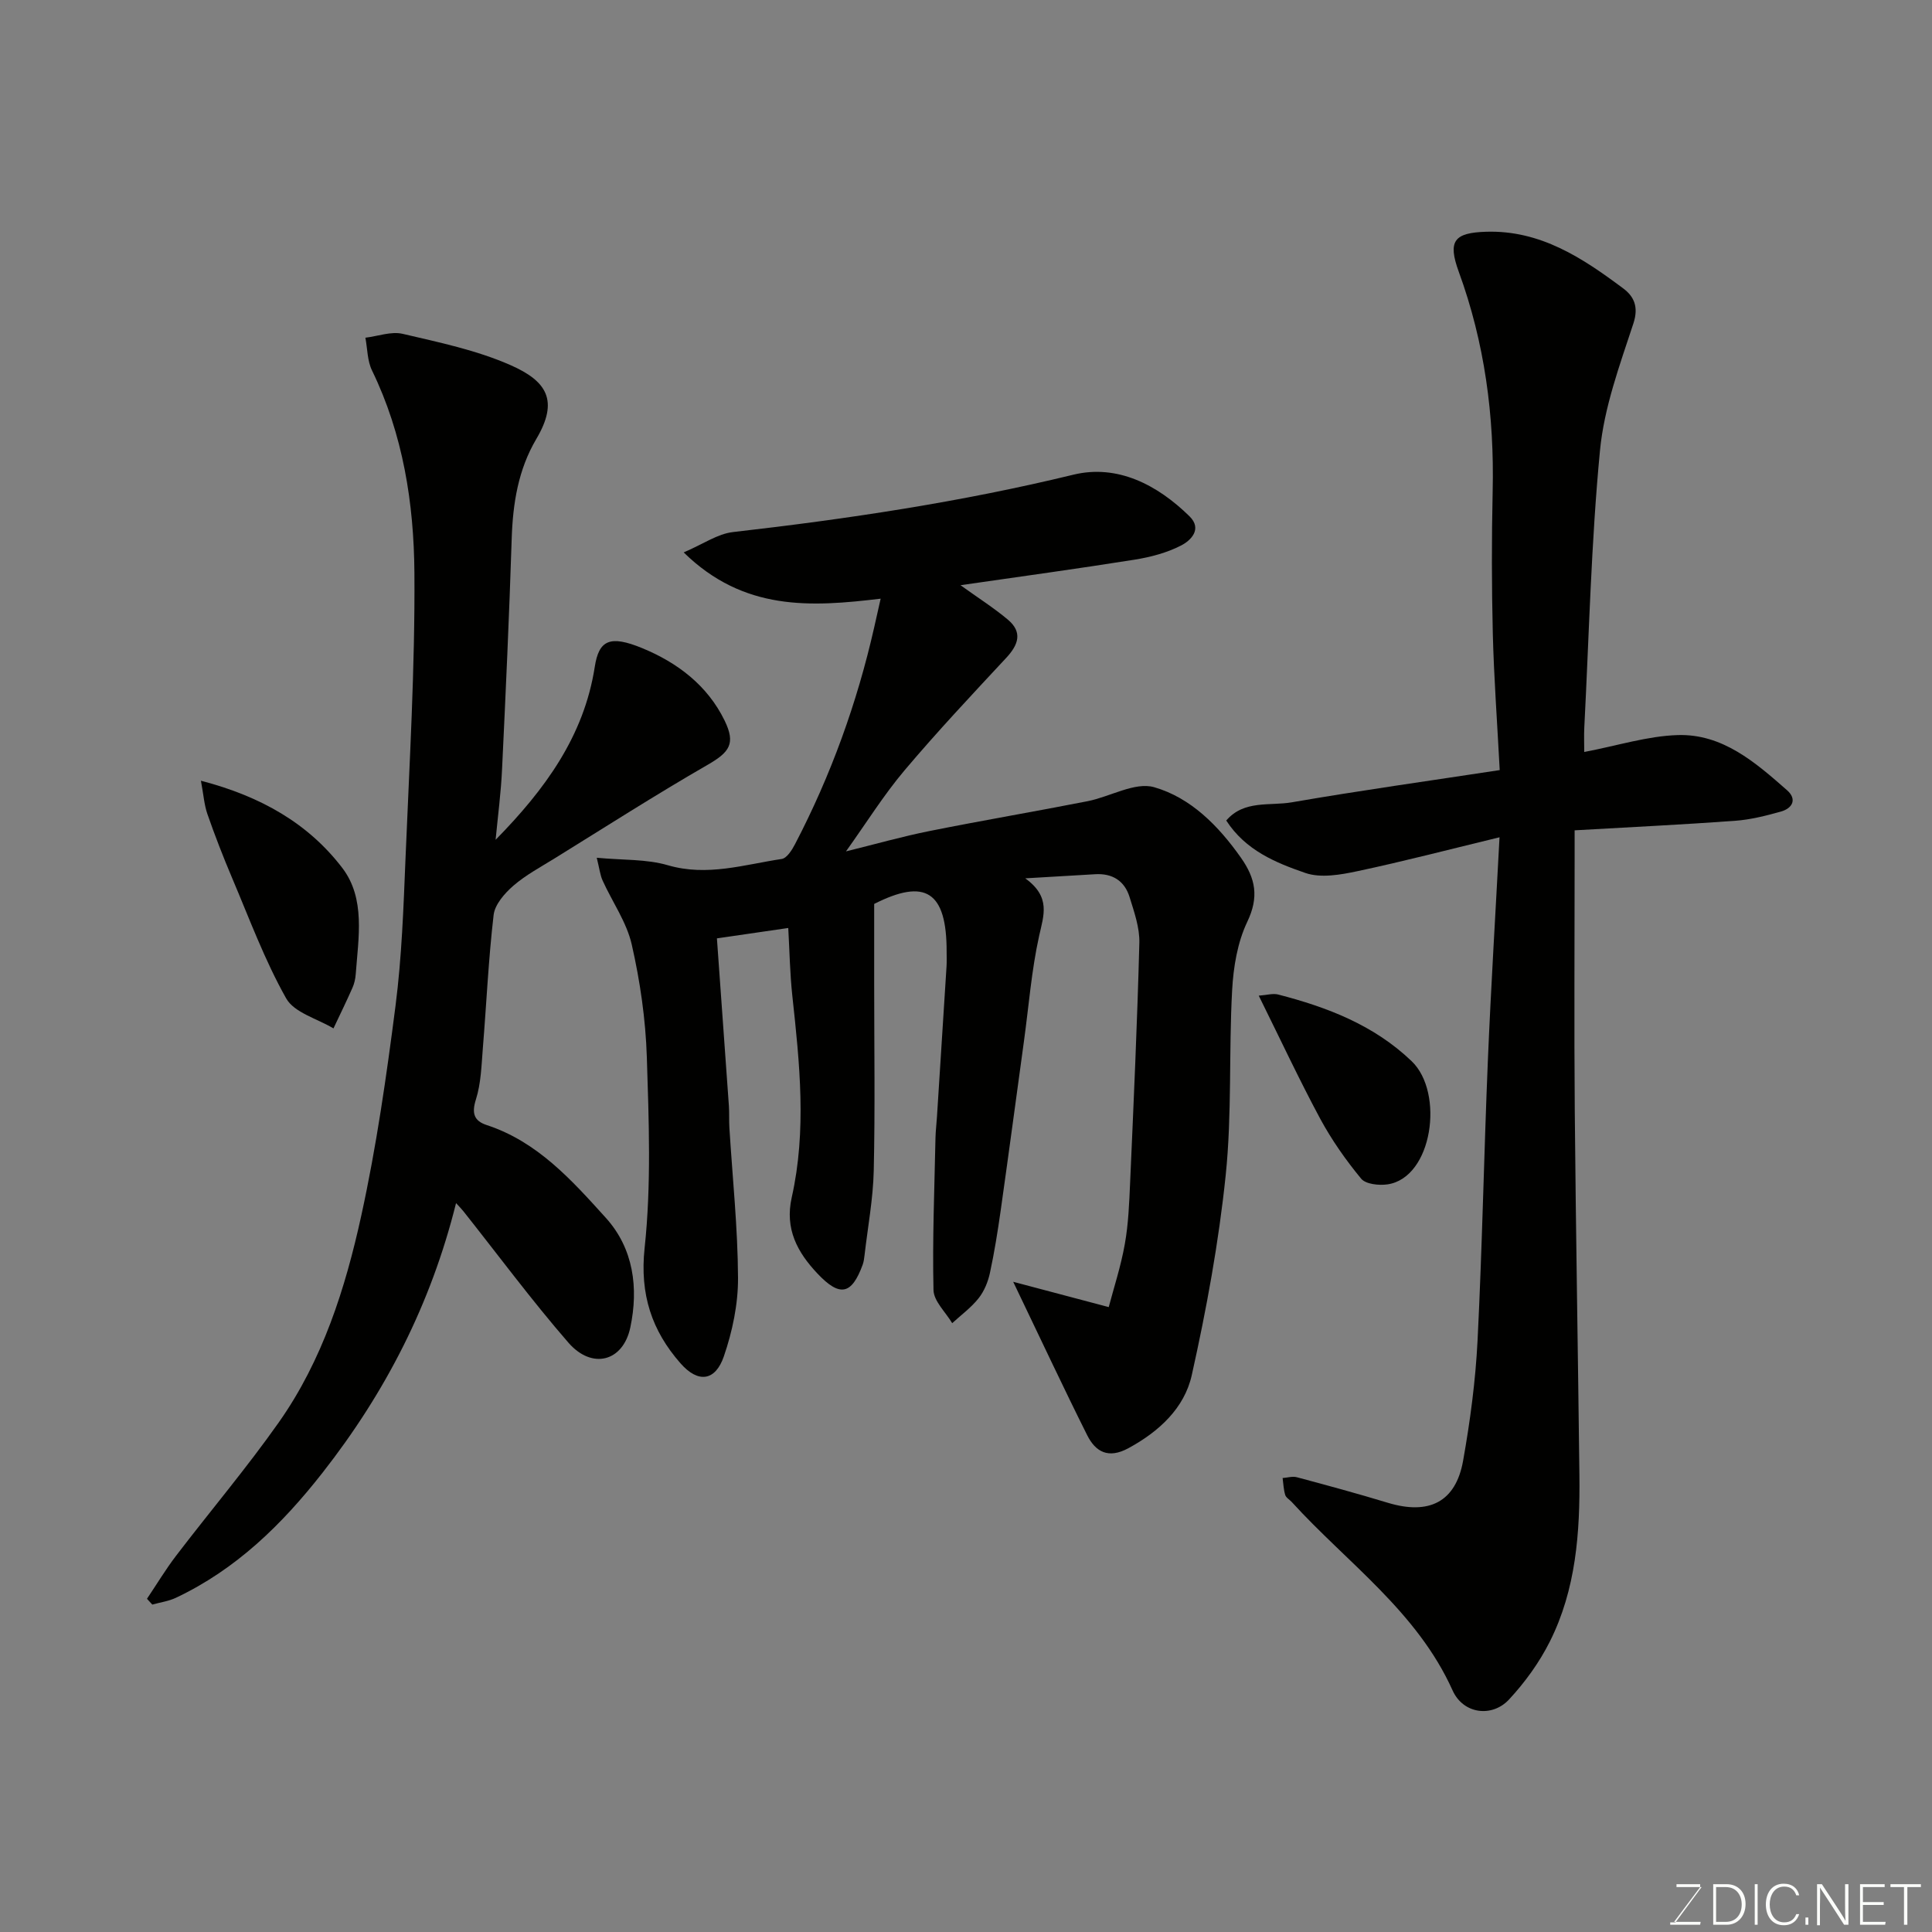 <svg enable-background="new 0 0 400 400" viewBox="0 0 400 400" xmlns="http://www.w3.org/2000/svg"><rect x="0" y="0" width="400" height="400" fill="#808080" stroke="none"/><path d="m209.77 265.38c6.94 1.84 12.7 3.36 19.78 5.24 1.03-3.92 2.51-8.42 3.33-13.04.75-4.19.91-8.5 1.1-12.77.73-16.53 1.48-33.07 1.91-49.61.08-3.14-1.07-6.38-2.02-9.46-1.04-3.38-3.57-4.97-7.17-4.74-4.37.27-8.74.52-14.43.85 5.35 3.87 3.81 7.66 2.87 11.92-1.58 7.14-2.14 14.51-3.14 21.78-1.6 11.67-3.16 23.34-4.81 35.01-.62 4.36-1.31 8.71-2.24 13.01-.4 1.84-1.19 3.77-2.35 5.23-1.54 1.94-3.61 3.45-5.46 5.15-1.35-2.29-3.82-4.55-3.87-6.87-.24-10.47.2-20.96.41-31.44.03-1.48.22-2.96.31-4.44.67-10.37 1.33-20.74 1.98-31.11.06-1 .02-2 .02-3 .03-12.59-4.44-15.29-15-9.94v16.71c0 12.83.2 25.67-.09 38.49-.13 5.86-1.24 11.71-1.91 17.56-.08.65-.16 1.32-.38 1.93-2.28 6.22-4.71 6.77-9.38 1.82-4.13-4.38-6.78-9.21-5.31-15.75 3.11-13.84 1.64-27.77.13-41.67-.51-4.68-.58-9.4-.85-14.11-5.17.75-9.5 1.38-14.77 2.15.84 11.71 1.67 23.19 2.48 34.68.1 1.49.01 3 .1 4.5.64 10.37 1.74 20.73 1.79 31.1.03 5.43-1.16 11.09-2.93 16.25-1.76 5.13-5.31 5.63-8.98 1.45-5.92-6.74-8.46-14.25-7.43-23.87 1.4-13.05.88-26.36.46-39.54-.25-7.8-1.39-15.67-3.12-23.28-1.05-4.63-4.02-8.82-6.03-13.25-.52-1.14-.65-2.45-1.22-4.73 5.4.51 10.29.25 14.73 1.55 8.14 2.37 15.78-.13 23.56-1.3 1.07-.16 2.14-1.86 2.77-3.08 7.42-14.23 12.83-29.21 16.38-44.86.39-1.73.78-3.46 1.34-5.95-14.44 1.73-28.32 2.62-40.78-9.58 4.05-1.73 7.02-3.85 10.2-4.21 23.71-2.71 47.24-6.23 70.48-11.88 9.11-2.21 17.39 2.08 24.05 8.62 2.69 2.65.25 5.01-1.73 6.03-2.96 1.53-6.37 2.42-9.69 2.95-11.75 1.87-23.54 3.48-36 5.28 3.64 2.62 6.89 4.68 9.81 7.13 3.08 2.59 2.19 5.19-.33 7.9-7.14 7.67-14.32 15.31-21.08 23.32-4.29 5.08-7.84 10.79-12.11 16.76 6.09-1.5 11.67-3.09 17.33-4.22 10.87-2.18 21.81-4.03 32.69-6.17 4.67-.92 9.8-4.04 13.78-2.9 7.57 2.17 13.31 7.98 17.98 14.61 3.04 4.32 3.75 8.13 1.31 13.25-2.04 4.27-2.88 9.38-3.14 14.18-.7 12.75-.02 25.61-1.33 38.27-1.44 13.91-3.98 27.77-7.03 41.43-1.52 6.81-6.76 11.67-13.13 15.12-4.13 2.24-6.78.77-8.52-2.7-4.96-9.91-9.65-19.96-15.32-31.76z" fill="#010100"/><path d="m328 155.69c6.93-1.32 13.11-3.31 19.36-3.5 9.27-.29 16.08 5.66 22.62 11.41 2.13 1.87 1.14 3.75-1.27 4.43-3.11.87-6.32 1.68-9.52 1.91-10.84.79-21.7 1.31-33.18 1.97v5.69c0 17.5-.12 35 .03 52.5.22 25.1.67 50.2.96 75.3.14 11.88-.7 23.69-6.14 34.5-2.17 4.32-5.13 8.41-8.43 11.96-3.48 3.75-9.46 3.07-11.69-1.88-7.35-16.34-21.8-26.38-33.31-39.02-.45-.49-1.17-.88-1.34-1.45-.34-1.12-.38-2.33-.54-3.5.99-.07 2.06-.41 2.97-.16 6.29 1.68 12.57 3.39 18.8 5.28 8.54 2.59 14.07-.14 15.6-8.7 1.46-8.2 2.57-16.53 2.99-24.84.97-19.35 1.33-38.74 2.14-58.1.64-15.2 1.58-30.38 2.41-46.14-10.25 2.48-19.77 4.97-29.38 7.01-3.51.75-7.61 1.48-10.81.38-6.11-2.11-12.37-4.65-16.39-10.86 3.68-4.3 9.04-2.98 13.58-3.77 14.1-2.44 28.28-4.42 43.04-6.67-.53-10.09-1.2-19.16-1.43-28.24-.24-9.83-.25-19.67-.03-29.5.36-15.59-1.65-30.74-7.02-45.44-2.34-6.42-.93-8.07 5.66-8.28 11.26-.35 19.97 5.44 28.4 11.74 2.22 1.66 3.23 3.81 2.09 7.27-2.83 8.61-6.06 17.37-6.91 26.28-1.83 19.06-2.26 38.25-3.25 57.39-.08 1.63-.01 3.28-.01 5.03z" fill="#010100"/><path d="m102.61 173.87c10.18-10.37 18.3-21.42 20.53-35.81.86-5.53 3.11-6.64 9.87-3.85 7.19 2.97 13.45 7.65 17.02 14.99 2.31 4.76 1.03 6.52-3.51 9.14-10.73 6.18-21.17 12.87-31.71 19.39-2.91 1.8-5.99 3.45-8.55 5.67-1.79 1.56-3.8 3.86-4.06 6.02-1.07 9.15-1.48 18.37-2.23 27.56-.29 3.58-.37 7.29-1.44 10.66-.92 2.9-.35 4.44 2.23 5.29 10.53 3.45 17.63 11.43 24.66 19.2 5.75 6.35 6.81 14.54 5.08 22.71-1.5 7.09-7.94 8.76-12.82 3.14-7.61-8.76-14.53-18.12-21.75-27.22-.39-.49-.84-.93-1.51-1.67-5.2 20.9-14.6 39.18-27.65 55.83-8.44 10.77-17.9 20-30.34 25.88-1.52.72-3.26.95-4.9 1.41-.37-.4-.73-.8-1.1-1.2 2-2.97 3.85-6.06 6.02-8.9 7.05-9.23 14.58-18.13 21.27-27.62 9.05-12.84 13.77-27.7 17.08-42.81 3.14-14.32 5.22-28.9 7.09-43.45 1.3-10.12 1.65-20.37 2.07-30.58.81-19.69 1.98-39.39 1.84-59.07-.11-14.36-2.34-28.64-8.78-41.88-.98-2.01-.94-4.51-1.37-6.78 2.59-.31 5.35-1.36 7.73-.8 7.56 1.77 15.31 3.38 22.35 6.49 7.48 3.3 10.02 7.31 5.31 15.27-3.76 6.36-4.87 13.39-5.1 20.7-.51 15.87-1.23 31.72-1.99 47.58-.22 4.9-.87 9.8-1.34 14.71z" fill="#010100"/><path d="m41.6 161.64c12.46 3.24 22.26 8.88 29.27 18.06 4.84 6.34 3.33 14.46 2.78 21.99-.07.96-.29 1.95-.68 2.83-1.25 2.83-2.61 5.61-3.93 8.4-3.36-2.02-8.13-3.25-9.8-6.23-4.45-7.9-7.63-16.54-11.19-24.93-1.84-4.34-3.55-8.74-5.1-13.19-.67-1.91-.81-4.02-1.35-6.93z" fill="#010100"/><path d="m260.61 206.14c1.68-.12 2.93-.51 4-.24 10.19 2.63 19.84 6.32 27.66 13.81 6.8 6.51 4.34 24.12-4.99 25.5-1.78.26-4.52-.03-5.47-1.18-3.17-3.84-6.09-8-8.46-12.38-4.33-8.05-8.2-16.34-12.74-25.51z" fill="#010100"/><g fill="#fbfcfa"><path d="m346.9 398 5.4-7.3h-5.2v-.6h4.9v.6l-5.4 7.2h5.5l-.1.6h-6.2v-.5z"/><path d="m354.7 390.1h2.8c2.3 0 3.9 1.6 3.9 4.1s-1.6 4.3-3.9 4.3h-2.8zm.6 7.8h2c2.2 0 3.3-1.6 3.3-3.6 0-1.8-1-3.6-3.3-3.6h-2z"/><path d="m363.9 390.1v8.4h-.6v-8.4z"/><path d="m372.5 396.3c-.4 1.3-1.4 2.3-3.2 2.3-2.4 0-3.7-1.9-3.7-4.3 0-2.3 1.2-4.3 3.7-4.3 1.8 0 2.9 1 3.2 2.4h-.6c-.4-1.1-1.1-1.8-2.5-1.8-2.1 0-3 1.9-3 3.7s.9 3.7 3 3.7c1.4 0 2.1-.7 2.5-1.7z"/><path d="m373.8 398.5v-1.5h.6v1.5z"/><path d="m376.2 398.5v-8.4h1c1.3 2 4.4 6.6 4.9 7.6-.1-1.2-.1-2.4-.1-3.8v-3.8h.7v8.4h-.9c-1.2-1.9-4.4-6.8-5-7.7.1 1.1 0 2.3 0 3.9v3.9h-.6z"/><path d="m390 394.4h-4.3v3.5h4.7l-.1.6h-5.2v-8.4h5.1v.6h-4.5v3.1h4.3z"/><path d="m394.2 390.7h-2.8v-.6h6.3v.6h-2.8v7.8h-.7z"/></g></svg>